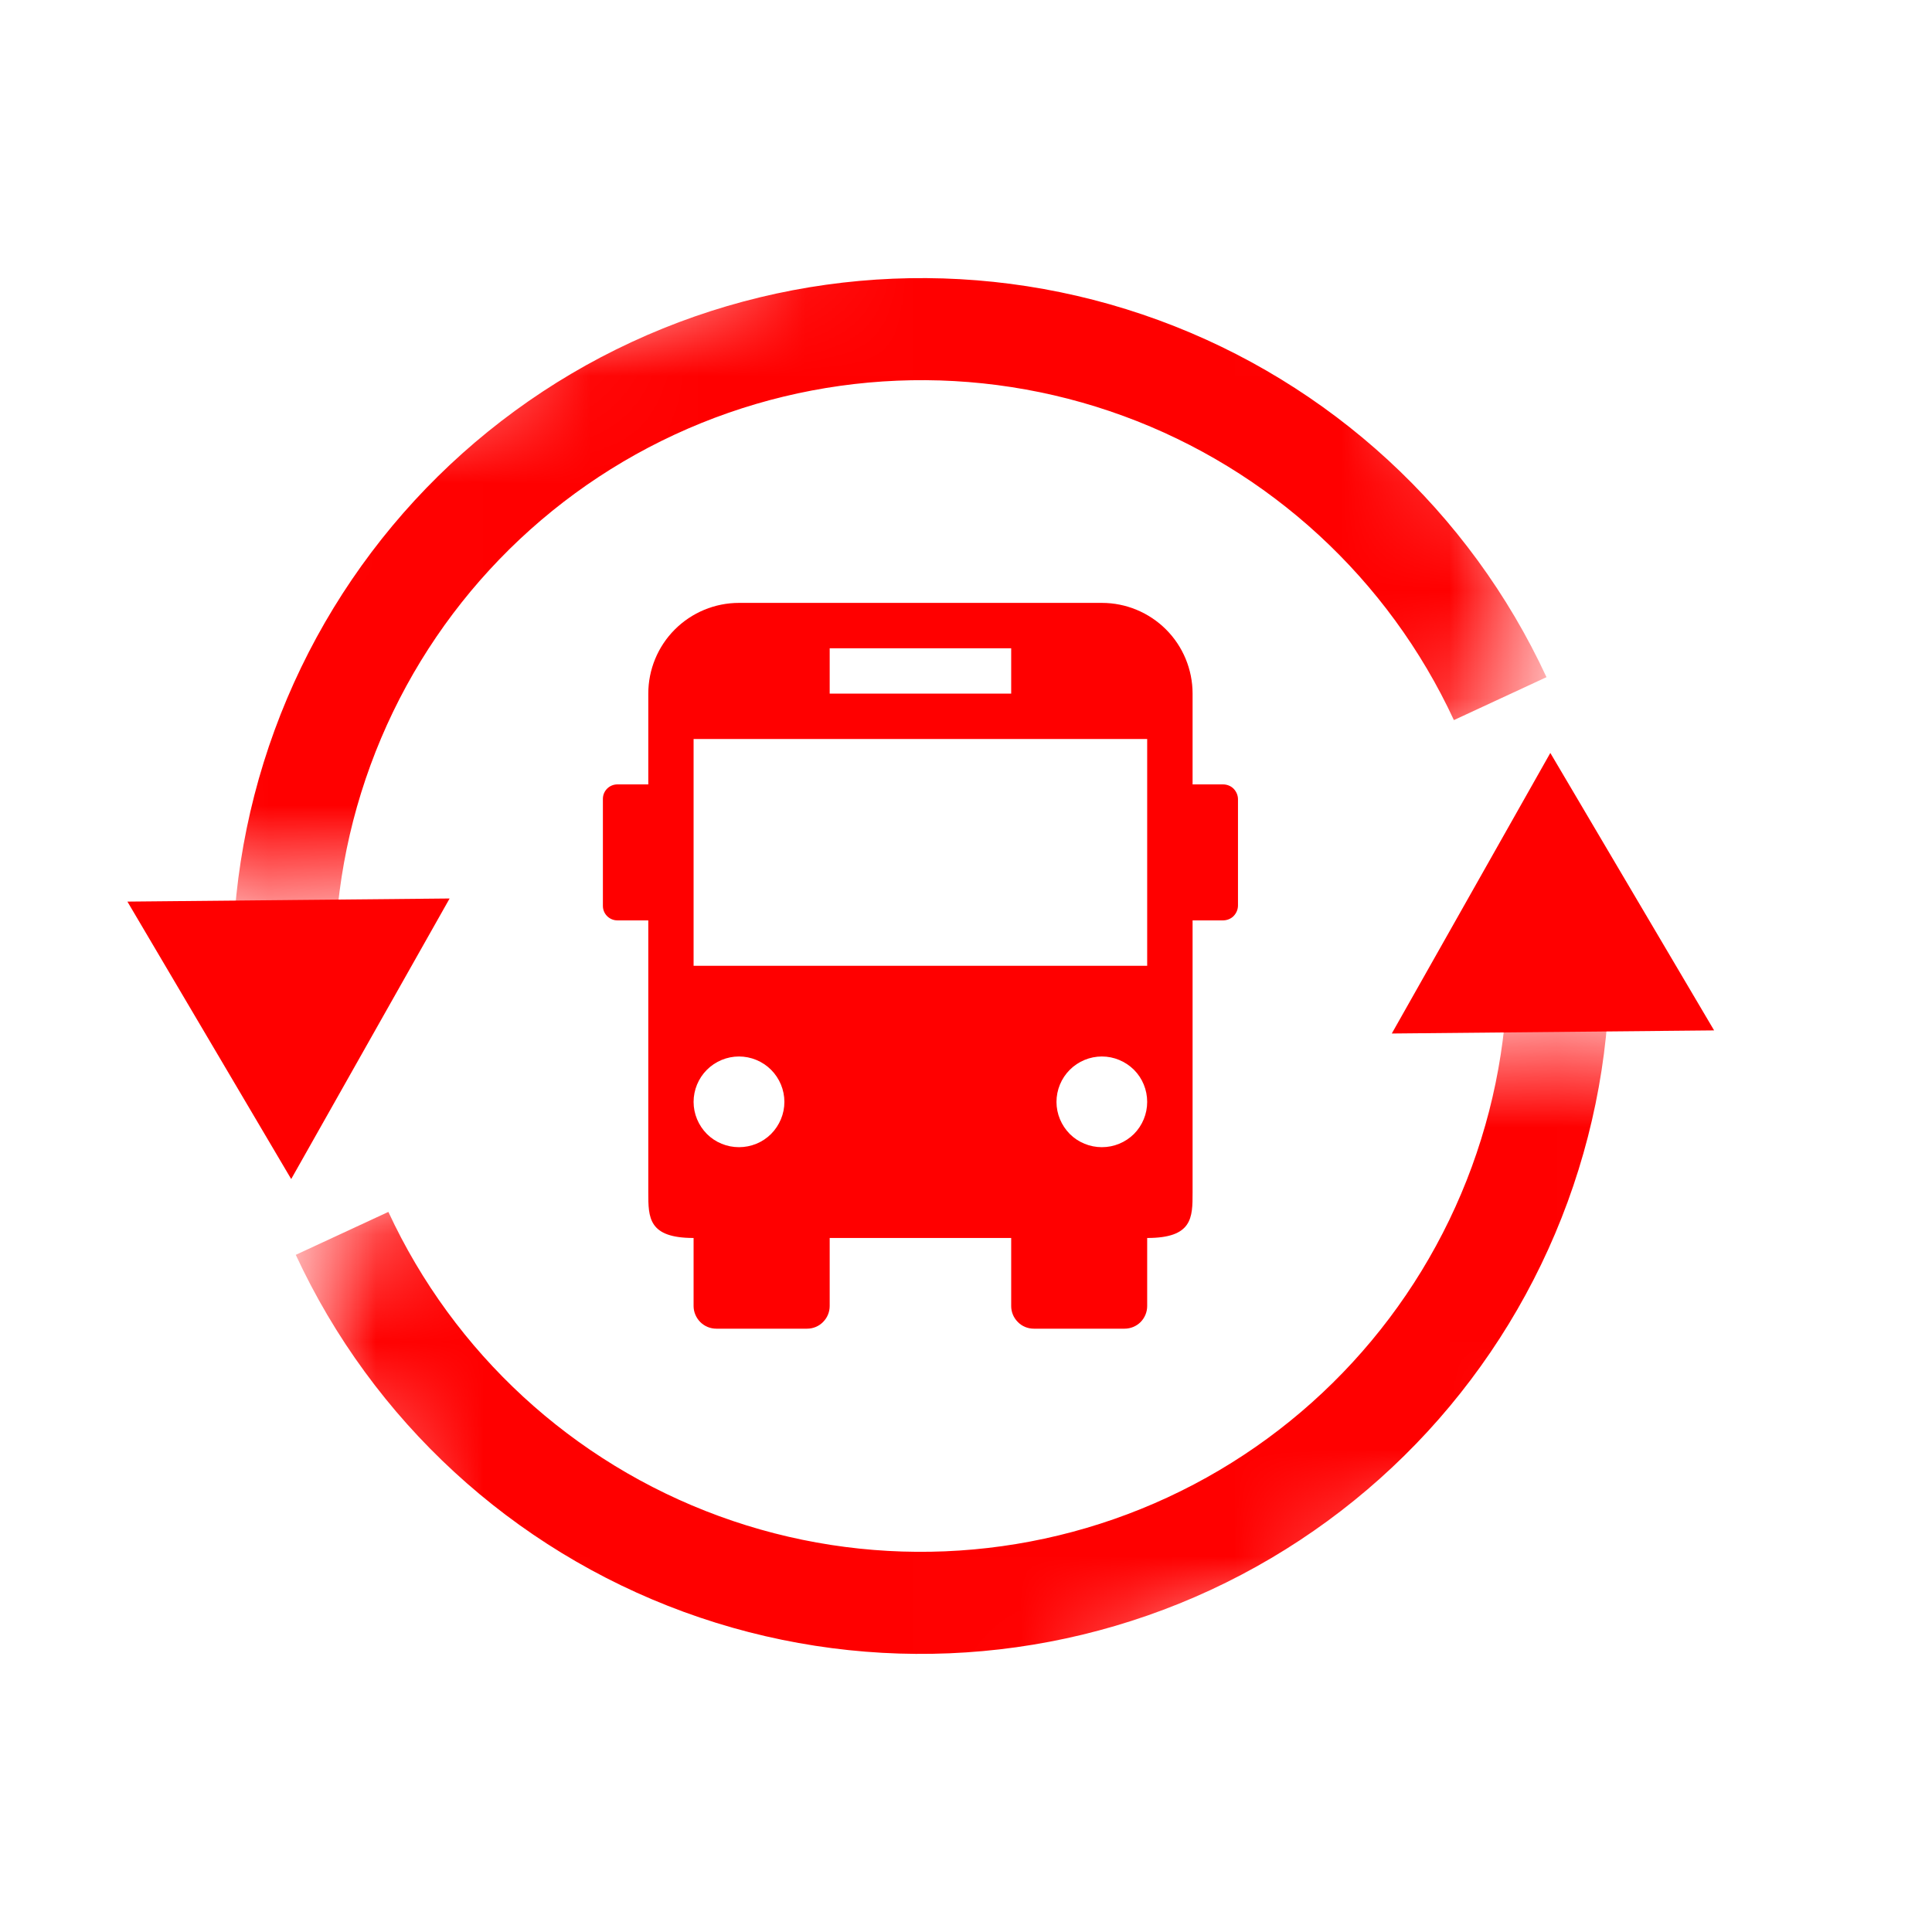 <svg width="18" height="18" viewBox="0 0 18 18" fill="none" xmlns="http://www.w3.org/2000/svg">
<g clip-path="url(#clip0_428_36046)">
<path d="M11.394 7.308H11.111V6.462C11.111 6.238 11.022 6.023 10.864 5.865C10.705 5.706 10.49 5.617 10.266 5.617H6.885C6.661 5.617 6.446 5.706 6.287 5.865C6.129 6.023 6.04 6.238 6.04 6.462V7.308H5.752C5.717 7.308 5.682 7.322 5.657 7.347C5.631 7.373 5.617 7.407 5.617 7.443V8.44C5.617 8.515 5.678 8.575 5.752 8.575H6.04V11.111C6.04 11.344 6.04 11.534 6.462 11.534V12.168C6.462 12.224 6.485 12.277 6.524 12.317C6.564 12.357 6.618 12.379 6.674 12.379H7.519C7.575 12.379 7.629 12.357 7.668 12.317C7.708 12.277 7.73 12.224 7.73 12.168V11.534H9.421V12.168C9.421 12.224 9.443 12.277 9.483 12.317C9.522 12.357 9.576 12.379 9.632 12.379H10.477C10.533 12.379 10.587 12.357 10.627 12.317C10.666 12.277 10.688 12.224 10.688 12.168V11.534C11.111 11.534 11.111 11.344 11.111 11.111V8.575H11.394C11.431 8.575 11.467 8.561 11.493 8.535C11.519 8.508 11.534 8.473 11.534 8.436C11.534 8.399 11.519 8.364 11.493 8.337C11.467 8.311 11.431 8.296 11.394 8.296C11.357 8.296 11.322 8.311 11.296 8.337C11.269 8.364 11.255 8.399 11.255 8.436C11.255 8.473 11.269 8.508 11.296 8.535C11.322 8.561 11.357 8.575 11.394 8.575C11.431 8.575 11.467 8.561 11.493 8.535C11.519 8.508 11.534 8.473 11.534 8.436V7.447C11.534 7.41 11.519 7.375 11.493 7.348C11.467 7.322 11.431 7.308 11.394 7.308ZM7.73 6.04H9.421V6.462H7.73V6.04ZM6.885 10.688C6.773 10.688 6.665 10.644 6.586 10.565C6.507 10.485 6.462 10.378 6.462 10.266C6.462 10.154 6.507 10.046 6.586 9.967C6.665 9.888 6.773 9.843 6.885 9.843C6.997 9.843 7.105 9.888 7.184 9.967C7.263 10.046 7.308 10.154 7.308 10.266C7.308 10.378 7.263 10.485 7.184 10.565C7.105 10.644 6.997 10.688 6.885 10.688ZM6.462 8.998V6.885H10.688V8.998H6.462ZM10.266 10.688C10.154 10.688 10.046 10.644 9.967 10.565C9.888 10.485 9.843 10.378 9.843 10.266C9.843 10.154 9.888 10.046 9.967 9.967C10.046 9.888 10.154 9.843 10.266 9.843C10.378 9.843 10.485 9.888 10.565 9.967C10.644 10.046 10.688 10.154 10.688 10.266C10.688 10.378 10.644 10.485 10.565 10.565C10.485 10.644 10.378 10.688 10.266 10.688Z" fill="#FF0000"/>
</g>
<mask id="mask0_428_36046" style="mask-type:alpha" maskUnits="userSpaceOnUse" x="0" y="0" width="15" height="11">
<path d="M3.562 8.355L1.459 8.413L0.071 5.421L11.758 0L14.659 6.254L5.655 10.431L4.717 8.409L3.562 8.355Z" fill="#FF0000"/>
</mask>
<g mask="url(#mask0_428_36046)">
<path d="M3.194 11.511C2.531 10.081 2.463 8.446 3.005 6.966C3.547 5.486 4.655 4.281 6.085 3.618C7.515 2.955 9.15 2.887 10.63 3.429C12.11 3.971 13.314 5.079 13.977 6.509" stroke="#FF0000" stroke-width="0.951"/>
</g>
<path d="M1.187 8.4L2.713 10.985L4.189 8.371L1.187 8.4Z" fill="#FF0000"/>
<mask id="mask1_428_36046" style="mask-type:alpha" maskUnits="userSpaceOnUse" x="2" y="7" width="16" height="11">
<path d="M13.602 9.645L15.705 9.587L17.093 12.579L5.406 18L2.505 11.746L11.509 7.569L12.447 9.591L13.602 9.645Z" fill="#FF0000"/>
</mask>
<g mask="url(#mask1_428_36046)">
<path d="M13.97 6.489C14.633 7.919 14.701 9.554 14.159 11.034C13.617 12.514 12.509 13.719 11.079 14.382C9.649 15.045 8.014 15.113 6.534 14.571C5.054 14.029 3.85 12.921 3.187 11.491" stroke="#FF0000" stroke-width="0.951"/>
</g>
<path d="M15.97 9.6L14.444 7.015L12.967 9.629L15.97 9.6Z" fill="#FF0000"/>
<defs>
<clipPath id="clip0_428_36046">
<rect width="6.762" height="6.762" fill="white" transform="translate(5.195 5.617)"/>
</clipPath>
</defs>
</svg>
